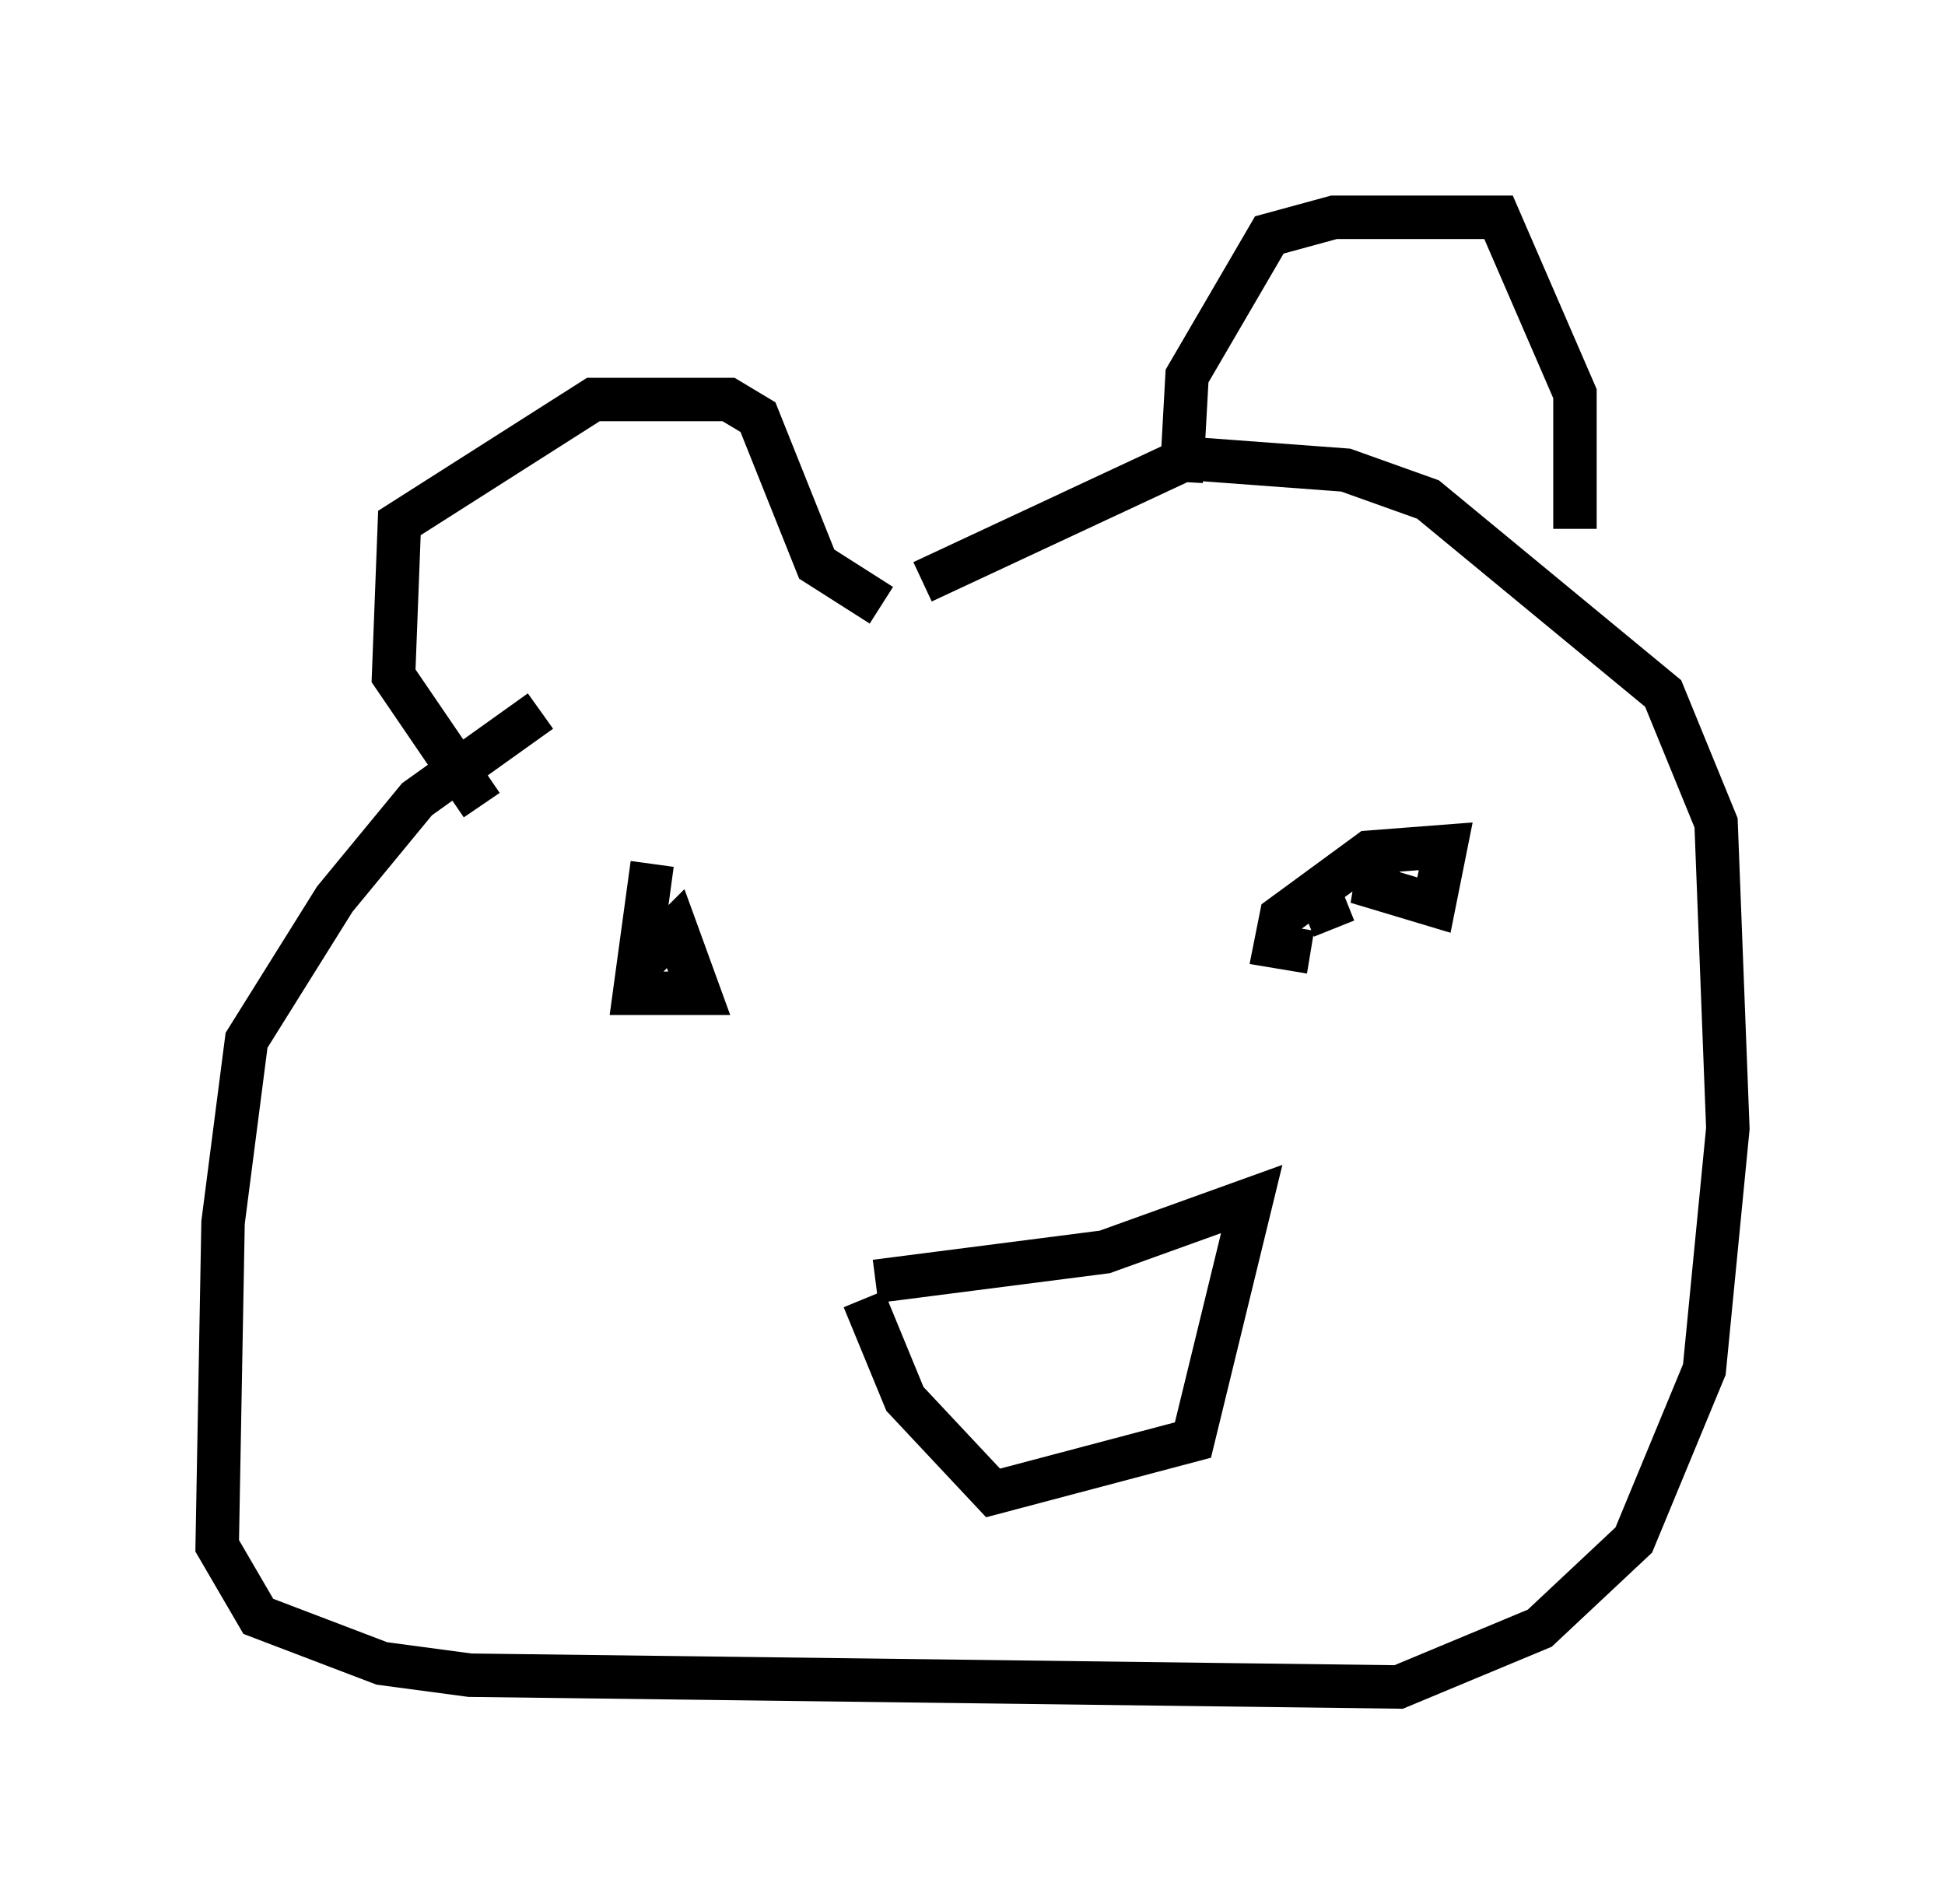<?xml version="1.0" encoding="utf-8" ?>
<svg baseProfile="full" height="43.829" version="1.1" width="44.776" xmlns="http://www.w3.org/2000/svg" xmlns:ev="http://www.w3.org/2001/xml-events" xmlns:xlink="http://www.w3.org/1999/xlink"><defs /><rect fill="white" height="43.829" width="44.776" x="0" y="0" /><path d="M22.726, 14.743 m-10.284, 1.624 l-2.842, 2.03 -1.894, 2.3 l-2.03, 3.248 -0.541, 4.195 l-0.135, 7.442 0.947, 1.624 l2.842, 1.083 2.03, 0.271 l21.38, 0.271 3.248, -1.353 l2.165, -2.03 1.624, -3.924 l0.541, -5.548 -0.271, -7.036 l-1.218, -2.977 -5.413, -4.465 l-1.894, -0.677 -3.654, -0.271 l-6.089, 2.842 m5.954, -2.3 l0.135, -2.436 1.894, -3.248 l1.488, -0.406 3.789, 0.0 l1.759, 4.059 0.0, 3.112 m-15.967, 1.759 l-1.488, -0.947 -1.353, -3.383 l-0.677, -0.406 -3.112, 0.0 l-4.465, 2.842 -0.135, 3.518 l2.03, 2.977 m3.924, 1.353 l-0.406, 2.977 1.488, 0.0 l-0.541, -1.488 -0.677, 0.677 m16.915, -2.436 l-0.135, 0.812 1.353, 0.406 l0.271, -1.353 -1.759, 0.135 l-2.03, 1.488 -0.135, 0.677 l0.812, 0.135 m0.541, -0.541 l-0.271, -0.677 m-10.555, 9.202 l0.947, 2.3 2.03, 2.165 l4.601, -1.218 1.353, -5.548 l-3.383, 1.218 -5.277, 0.677 " fill="none" stroke="black" stroke-width="1" /></svg>